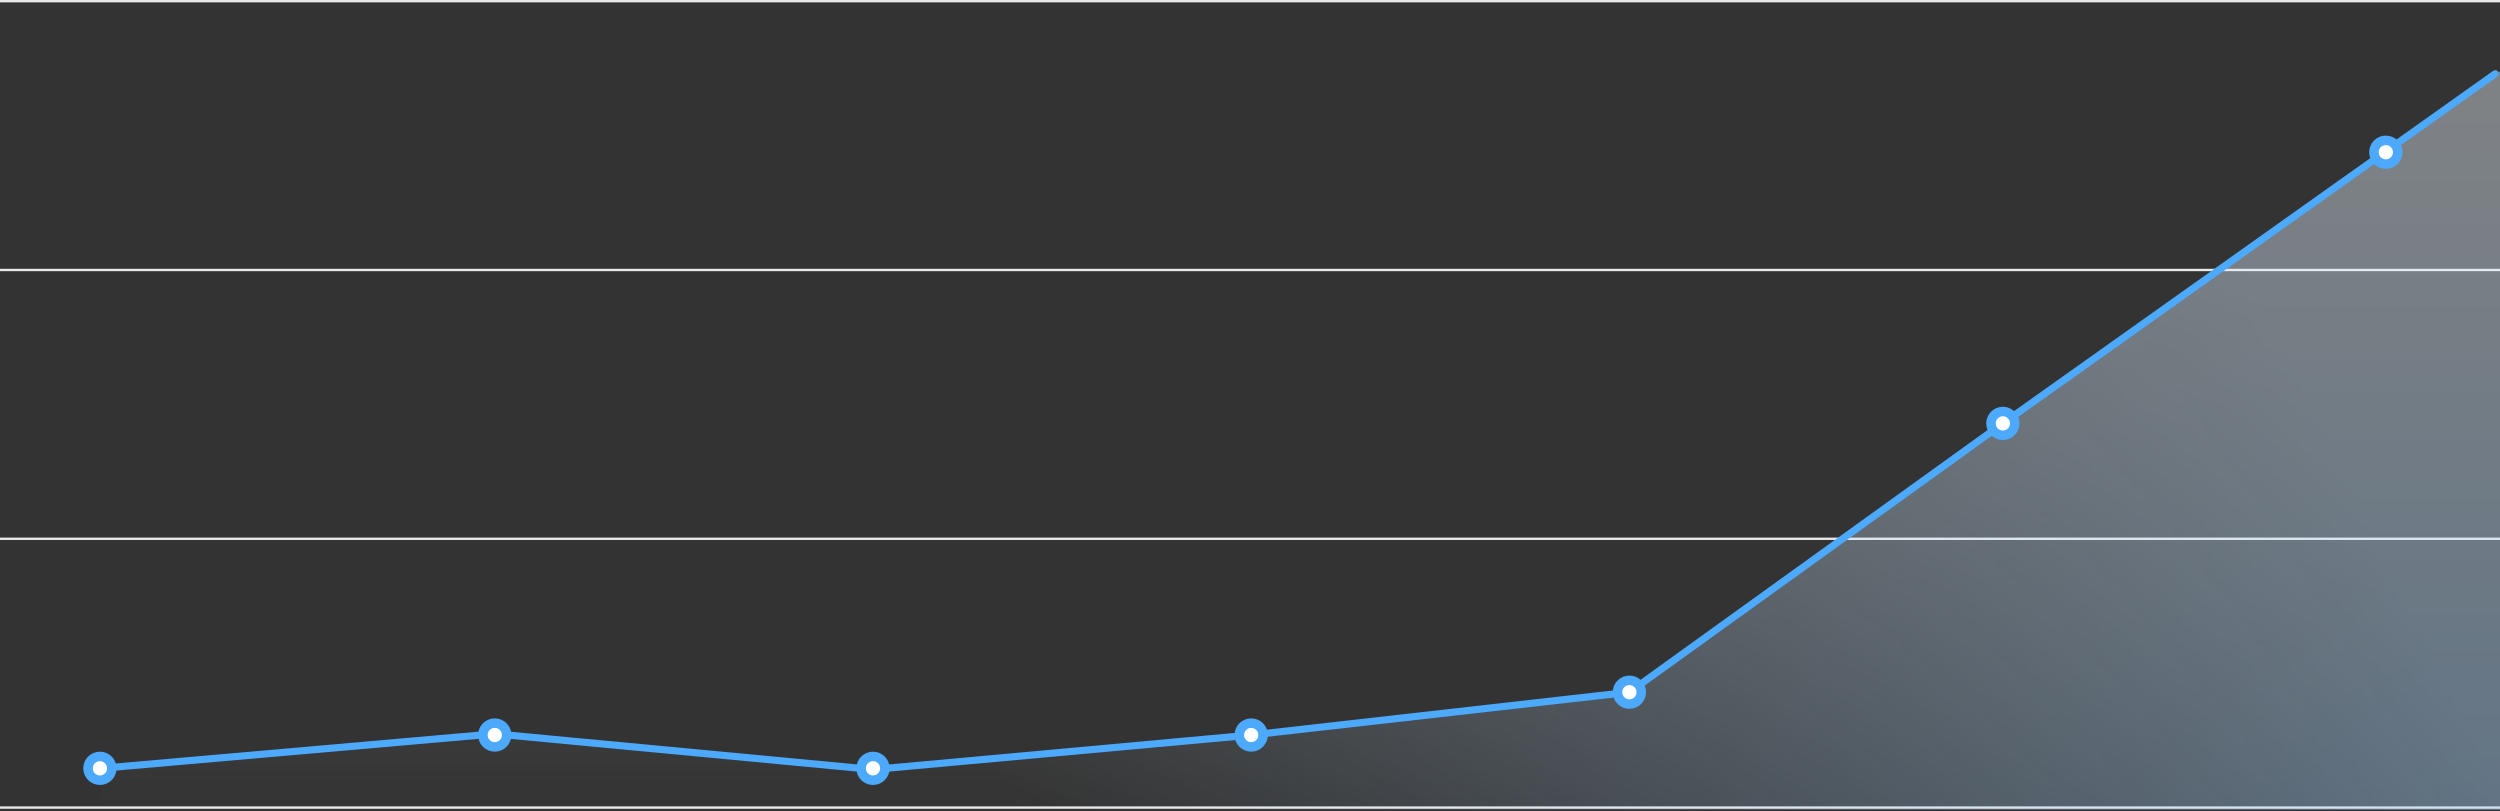 <svg width="1051" height="341" viewbox=" 0 0 100 100" fill="none" xmlns="http://www.w3.org/2000/svg">
<rect width="100%" height="100%" fill="#333333" stroke="none"/>
<line y1="0.5" x2="1051" y2="0.5" stroke="#E8E8E8"/>
<line y1="113.5" x2="1051" y2="113.5" stroke="#E8E8E8"/>
<line y1="226.5" x2="1051" y2="226.5" stroke="#E8E8E8"/>
<line y1="339.5" x2="1051" y2="339.5" stroke="#E8E8E8"/>
<g opacity="0.4">
<path d="M208 308.5L42.5 323V340.5H1051V30L842 178L685 291L526 309L367 323.5L208 308.5Z" fill="url(#paint0_linear)"/>
<path d="M208 308.5L42.5 323V340.5H1051V30L842 178L685 291L526 309L367 323.5L208 308.5Z" fill="url(#paint1_linear)"/>
</g>
<path d="M208 308.5L208.141 307.007L208.005 306.994L207.869 307.006L208 308.5ZM367 323.5L366.859 324.993L366.998 325.006L367.136 324.994L367 323.5ZM526 309L526.136 310.494L526.152 310.492L526.169 310.49L526 309ZM685 291L685.169 292.49L685.558 292.446L685.876 292.217L685 291ZM842 178L841.131 176.777L841.124 176.783L842 178ZM1049.87 32.223C1050.54 31.743 1050.7 30.807 1050.22 30.131C1049.74 29.456 1048.81 29.297 1048.13 29.777L1049.87 32.223ZM42.631 324.494L208.131 309.994L207.869 307.006L42.369 321.506L42.631 324.494ZM207.859 309.993L366.859 324.993L367.141 322.007L208.141 307.007L207.859 309.993ZM367.136 324.994L526.136 310.494L525.864 307.506L366.864 322.006L367.136 324.994ZM526.169 310.49L685.169 292.49L684.831 289.51L525.831 307.51L526.169 310.49ZM685.876 292.217L842.876 179.217L841.124 176.783L684.124 289.783L685.876 292.217ZM842.869 179.223L1049.87 32.223L1048.13 29.777L841.131 176.777L842.869 179.223Z" fill="#4CA9FC"/>
<circle cx="42" cy="323" r="5" fill="white" stroke="#4CA9FC" stroke-width="4"/>
<circle cx="208" cy="309" r="5" fill="white" stroke="#4CA9FC" stroke-width="4"/>
<circle cx="367" cy="323" r="5" fill="white" stroke="#4CA9FC" stroke-width="4"/>
<circle cx="526" cy="309" r="5" fill="white" stroke="#4CA9FC" stroke-width="4"/>
<circle cx="685" cy="291" r="5" fill="white" stroke="#4CA9FC" stroke-width="4"/>
<circle cx="842" cy="178" r="5" fill="white" stroke="#4CA9FC" stroke-width="4"/>
<circle cx="1003" cy="64" r="5" fill="white" stroke="#4CA9FC" stroke-width="4"/>
<defs>
<linearGradient id="paint0_linear" x1="869.5" y1="-40.999" x2="362.5" y2="205.501" gradientUnits="userSpaceOnUse">
<stop stop-color="#A9D6FF"/>
<stop offset="1" stop-color="#B1DAFF" stop-opacity="0"/>
</linearGradient>
<linearGradient id="paint1_linear" x1="546.75" y1="-27" x2="546.75" y2="340.5" gradientUnits="userSpaceOnUse">
<stop stop-color="white"/>
<stop offset="1" stop-color="white" stop-opacity="0"/>
</linearGradient>
</defs>
</svg>
